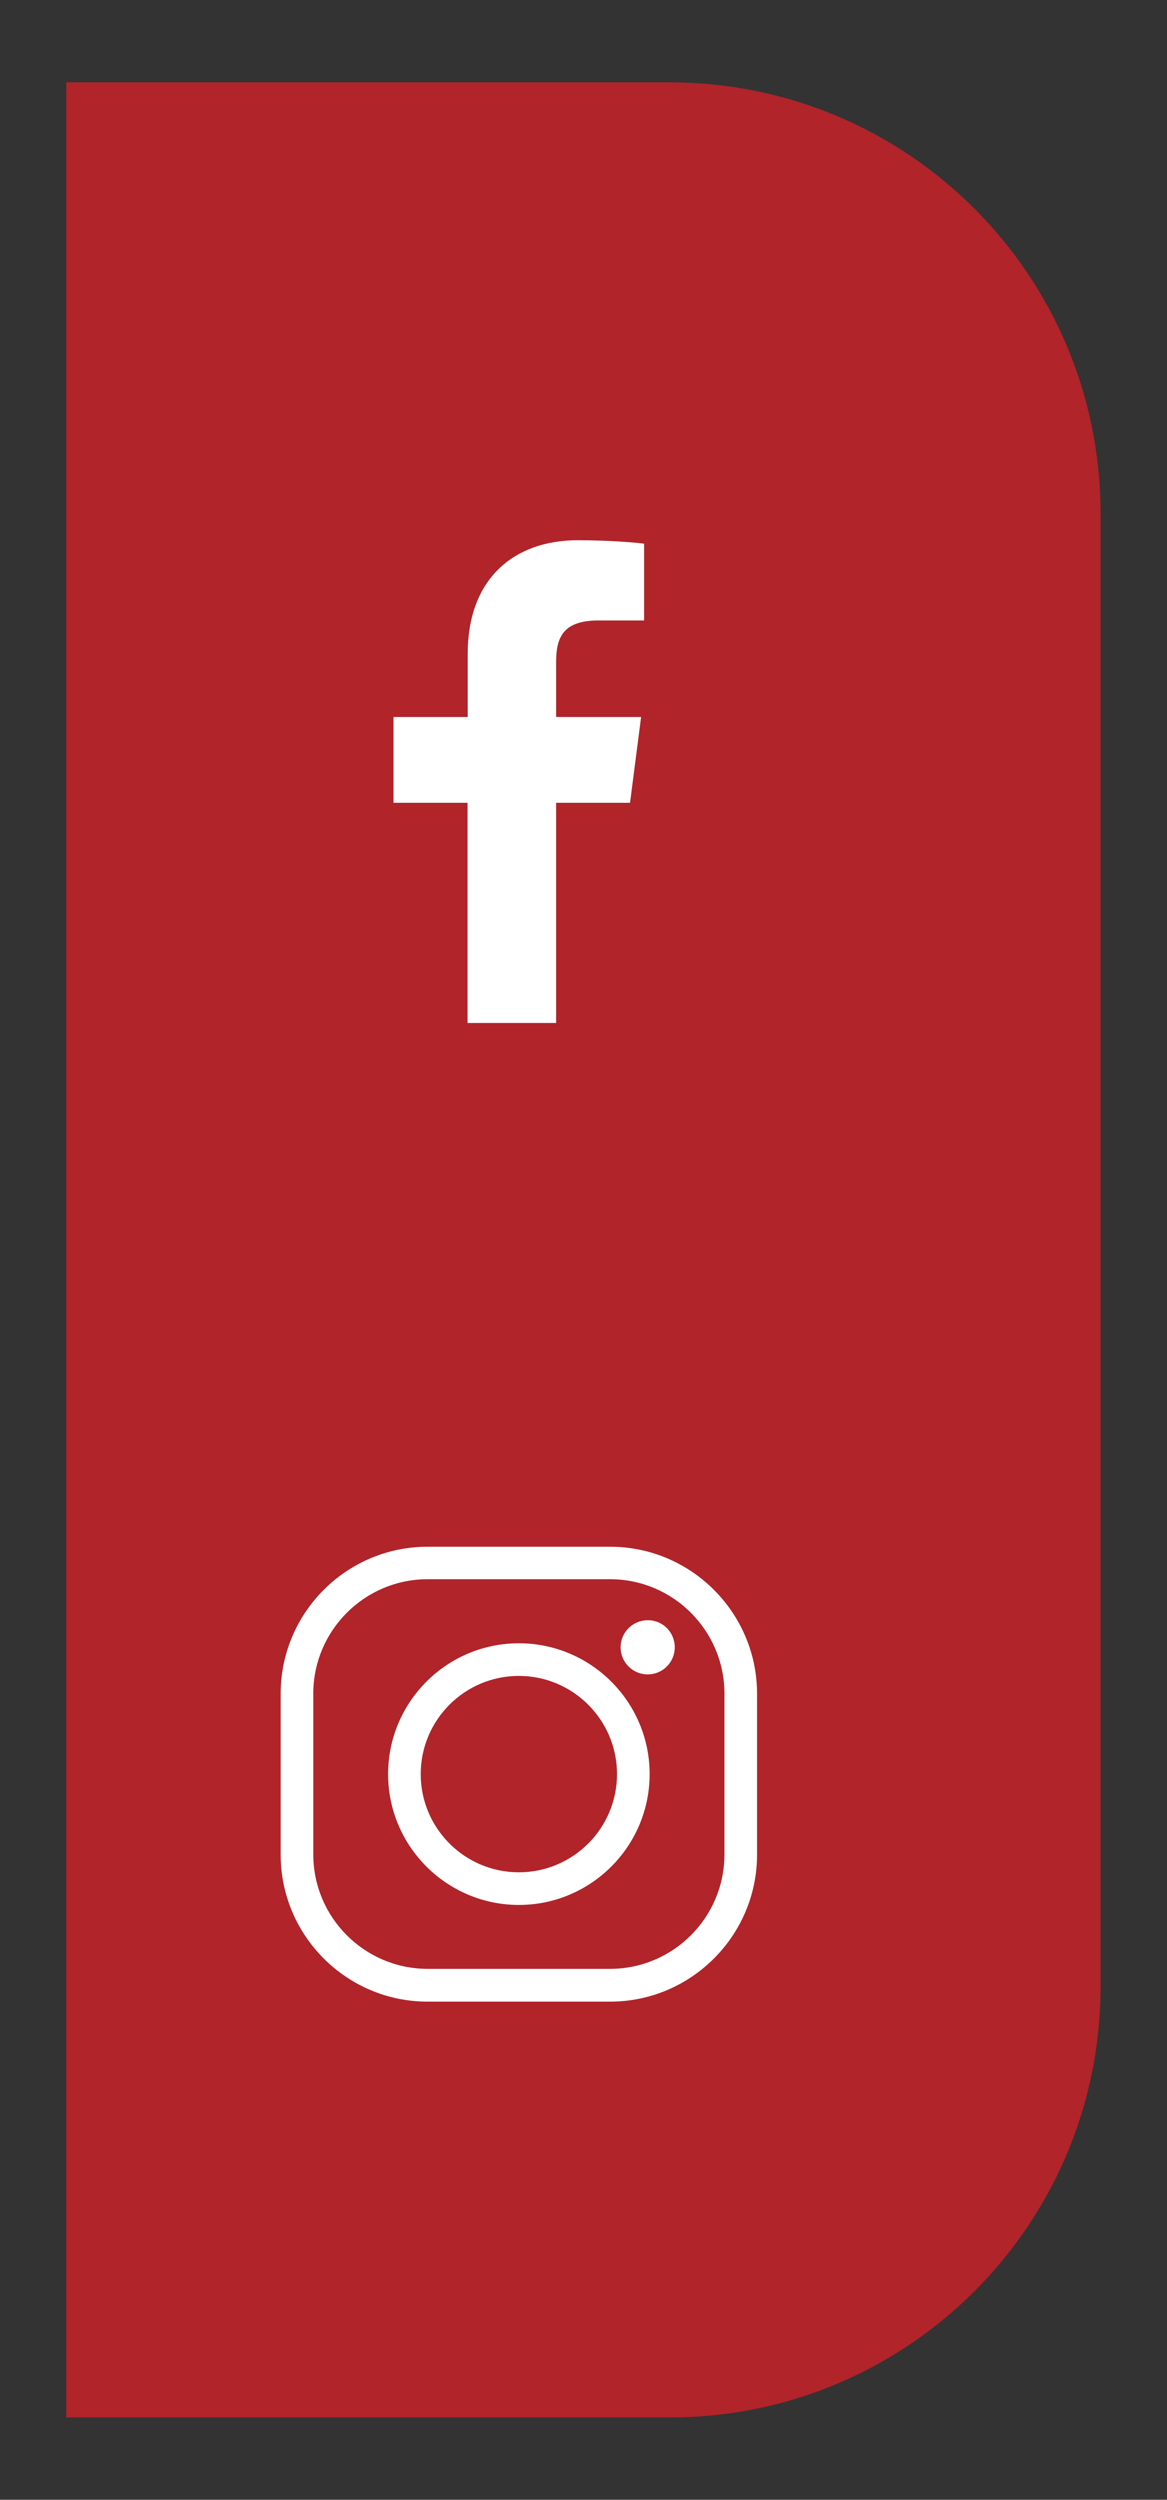 <?xml version="1.0" encoding="utf-8"?>
<!-- Generator: Adobe Illustrator 26.3.1, SVG Export Plug-In . SVG Version: 6.00 Build 0)  -->
<svg version="1.1" xmlns="http://www.w3.org/2000/svg" xmlns:xlink="http://www.w3.org/1999/xlink" x="0px" y="0px"
	 viewBox="0 0 78 167" style="enable-background:new 0 0 78 167;" xml:space="preserve">
<rect x="0" y="0" width="78" height="167" fill="#333333" stroke="none"/>
<style type="text/css">
	.st0{fill:#B0242A;}
	.st1{fill:#4D4D4D;}
	.st2{fill:#AC2A2D;}
	.st3{opacity:0.79;fill:#AC2A2D;}
	.st4{opacity:0.8;fill:#B0242A;}
	.st5{fill:#FFFFFF;}
	.st6{fill:#CDAE80;}
	.st7{opacity:0.8;clip-path:url(#SVGID_00000010310122909524725270000017351442936737159084_);}
	.st8{fill:#CEAF80;}
	.st9{opacity:0.8;clip-path:url(#SVGID_00000062156684416341006470000011857112442908730775_);}
	.st10{opacity:0.63;}
	.st11{fill:#1F140F;}
	.st12{fill:#C64144;}
	.st13{fill:#CEAE80;}
	.st14{fill:#9E3733;}
	.st15{fill:#CAD1D9;}
	.st16{opacity:0.26;}
</style>
<g id="Capa_2">
</g>
<g id="Capa_3">
	<g>
		<path class="st0" d="M44.77,161.5H4.43V5.5h40.33c15.91,0,28.8,12.89,28.8,28.8v98.4C73.57,148.61,60.67,161.5,44.77,161.5z"/>
		<g>
			<g>
				<g>
					<g>
						<g>
							<path class="st5" d="M37.17,68.34V53.63h4.94l0.74-5.73h-5.68v-3.66c0-1.66,0.46-2.79,2.84-2.79l3.04,0v-5.13
								c-0.53-0.07-2.33-0.23-4.42-0.23c-4.38,0-7.37,2.67-7.37,7.58v4.23H26.3v5.73h4.95v14.71H37.17L37.17,68.34z"/>
						</g>
						<g>
							<g>
								<g>
									<path class="st5" d="M40.78,133.72h-12.2c-5.42,0-9.82-4.41-9.82-9.82v-10.75c0-5.42,4.41-9.82,9.82-9.82h12.2
										c5.41,0,9.82,4.41,9.82,9.82v10.75C50.6,129.31,46.19,133.72,40.78,133.72z M28.58,105.5c-4.21,0-7.64,3.43-7.64,7.64
										v10.75c0,4.21,3.43,7.64,7.64,7.64h12.2c4.21,0,7.64-3.43,7.64-7.64v-10.75c0-4.21-3.43-7.64-7.64-7.64H28.58z"/>
								</g>
								<g>
									<path class="st5" d="M34.68,127.26c-4.82,0-8.74-3.92-8.74-8.74c0-4.82,3.92-8.74,8.74-8.74c4.82,0,8.74,3.92,8.74,8.74
										C43.42,123.34,39.5,127.26,34.68,127.26z M34.68,111.96c-3.62,0-6.56,2.94-6.56,6.56c0,3.62,2.94,6.56,6.56,6.56
										c3.62,0,6.56-2.94,6.56-6.56C41.24,114.9,38.29,111.96,34.68,111.96z"/>
								</g>
								<g>
									<path class="st5" d="M45.1,110.05c0,1-0.81,1.81-1.81,1.81c-1,0-1.81-0.81-1.81-1.81c0-1,0.81-1.81,1.81-1.81
										C44.29,108.23,45.1,109.04,45.1,110.05z"/>
								</g>
							</g>
						</g>
					</g>
				</g>
			</g>
		</g>
	</g>
</g>
<g id="Capa_1">
</g>
</svg>
